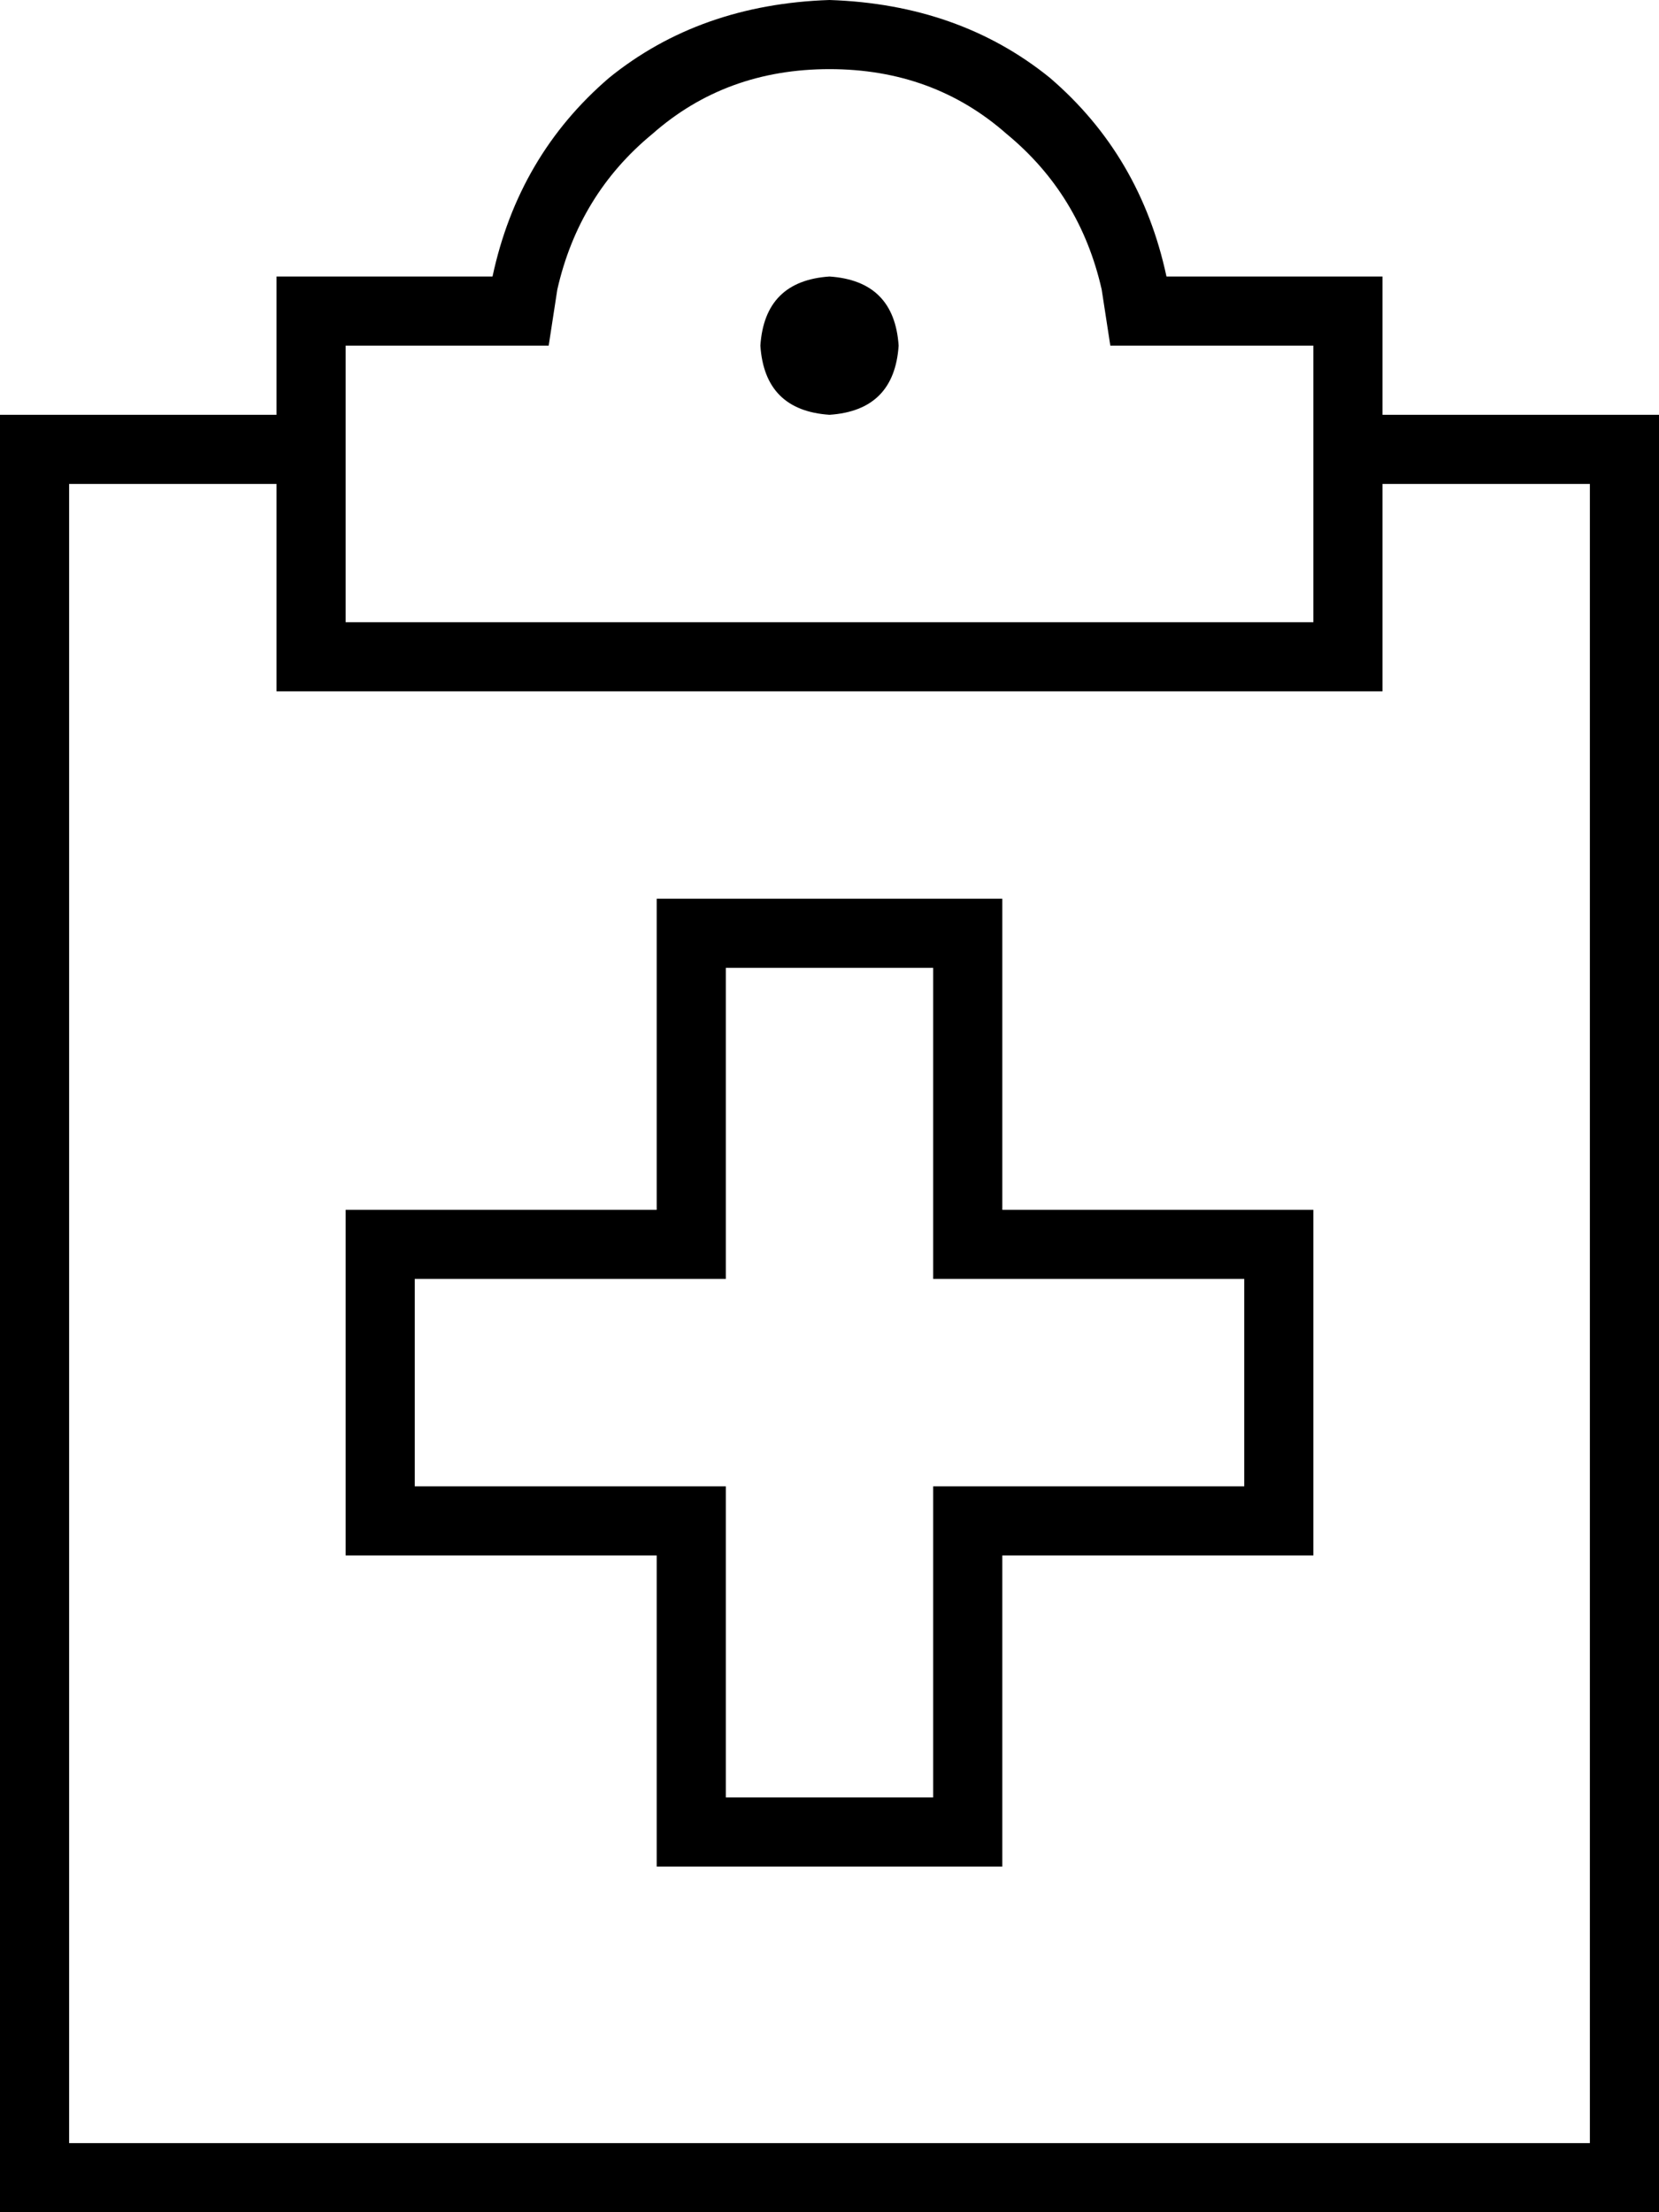<svg xmlns="http://www.w3.org/2000/svg" viewBox="0 0 384 512">
  <path d="M 255 67 Q 250 45 233 31 L 233 31 L 233 31 Q 216 16 192 16 Q 168 16 151 31 Q 134 45 129 67 L 127 80 L 127 80 L 114 80 L 80 80 L 80 144 L 80 144 L 192 144 L 304 144 L 304 80 L 304 80 L 270 80 L 257 80 L 255 67 L 255 67 Z M 80 64 L 114 64 L 80 64 L 114 64 Q 120 36 141 18 Q 162 1 192 0 Q 222 1 243 18 Q 264 36 270 64 L 304 64 L 320 64 L 320 80 L 320 80 L 320 96 L 320 96 L 376 96 L 384 96 L 384 104 L 384 104 L 384 504 L 384 504 L 384 512 L 384 512 L 376 512 L 0 512 L 0 504 L 0 504 L 0 104 L 0 104 L 0 96 L 0 96 L 8 96 L 64 96 L 64 80 L 64 80 L 64 64 L 64 64 L 80 64 L 80 64 Z M 64 112 L 16 112 L 64 112 L 16 112 L 16 496 L 16 496 L 368 496 L 368 496 L 368 112 L 368 112 L 320 112 L 320 112 L 320 144 L 320 144 L 320 160 L 320 160 L 304 160 L 64 160 L 64 144 L 64 144 L 64 112 L 64 112 Z M 176 80 Q 177 65 192 64 Q 207 65 208 80 Q 207 95 192 96 Q 177 95 176 80 L 176 80 Z M 160 208 L 224 208 L 160 208 L 232 208 L 232 216 L 232 216 L 232 280 L 232 280 L 296 280 L 304 280 L 304 288 L 304 288 L 304 352 L 304 352 L 304 360 L 304 360 L 296 360 L 232 360 L 232 424 L 232 424 L 232 432 L 232 432 L 224 432 L 152 432 L 152 424 L 152 424 L 152 360 L 152 360 L 88 360 L 80 360 L 80 352 L 80 352 L 80 288 L 80 288 L 80 280 L 80 280 L 88 280 L 152 280 L 152 216 L 152 216 L 152 208 L 152 208 L 160 208 L 160 208 Z M 168 288 L 168 296 L 168 288 L 168 296 L 160 296 L 96 296 L 96 344 L 96 344 L 160 344 L 168 344 L 168 352 L 168 352 L 168 416 L 168 416 L 216 416 L 216 416 L 216 352 L 216 352 L 216 344 L 216 344 L 224 344 L 288 344 L 288 296 L 288 296 L 224 296 L 216 296 L 216 288 L 216 288 L 216 224 L 216 224 L 168 224 L 168 224 L 168 288 L 168 288 Z" />
</svg>